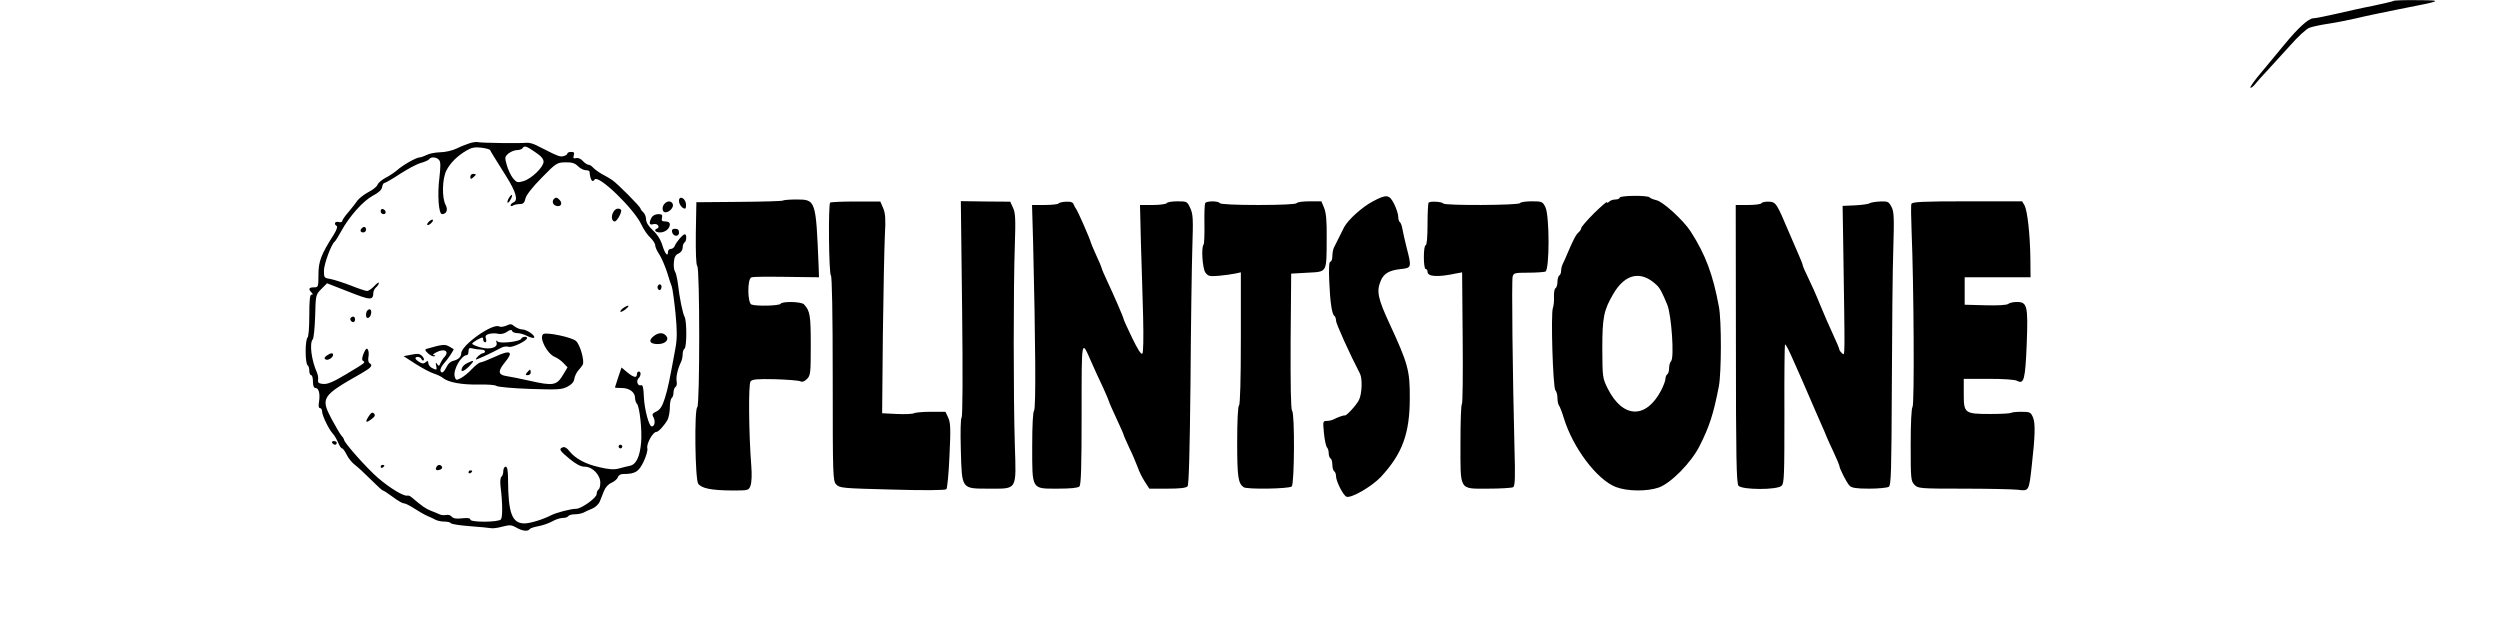 <?xml version="1.0" standalone="no"?>
<!DOCTYPE svg PUBLIC "-//W3C//DTD SVG 20010904//EN"
 "http://www.w3.org/TR/2001/REC-SVG-20010904/DTD/svg10.dtd">
<svg version="1.0" xmlns="http://www.w3.org/2000/svg"
 width="1366pt" height="350pt" viewBox="0 0 1366 350"
 preserveAspectRatio="xMidYMid meet">

<g transform="translate(0,350) scale(0.1,-0.1)"
fill="#000000" stroke="none">
<path d="M13079 3495 c-3 -2 -52 -14 -109 -26 -58 -11 -151 -32 -207 -45 -57
-13 -112 -24 -123 -24 -25 0 -81 -50 -156 -141 -33 -39 -89 -108 -126 -152
-38 -44 -65 -83 -62 -86 3 -3 15 5 26 19 11 14 41 48 67 75 25 28 81 89 124
136 42 48 90 92 105 97 15 6 61 16 102 22 41 6 111 20 155 30 44 11 150 33
235 50 241 47 242 48 99 49 -69 1 -128 -1 -130 -4z"/>
<path d="M2565 2717 c-16 -5 -49 -18 -71 -29 -23 -11 -63 -20 -90 -20 -26 -1
-59 -7 -73 -15 -15 -7 -31 -13 -38 -13 -18 0 -94 -43 -122 -69 -14 -12 -43
-32 -65 -43 -21 -11 -40 -28 -43 -37 -3 -10 -25 -28 -49 -40 -24 -13 -52 -34
-62 -48 -9 -14 -32 -42 -49 -63 -18 -20 -33 -42 -33 -48 0 -5 -9 -8 -20 -5
-20 5 -28 -11 -10 -22 6 -3 -2 -24 -17 -48 -69 -108 -83 -146 -83 -218 0 -67
-1 -69 -25 -69 -27 0 -32 -9 -13 -28 9 -9 9 -12 0 -12 -9 0 -12 -32 -12 -114
0 -66 -4 -117 -10 -121 -5 -3 -10 -37 -10 -75 0 -38 5 -72 10 -75 6 -3 10 -17
10 -31 0 -13 5 -24 10 -24 6 0 10 -16 10 -35 0 -23 5 -35 14 -35 18 0 26 -32
19 -76 -4 -22 -2 -34 6 -34 6 0 11 -9 11 -19 0 -21 37 -98 59 -121 8 -8 20
-29 28 -47 7 -18 17 -33 22 -33 5 0 16 -16 25 -34 9 -19 29 -44 44 -55 15 -11
54 -47 87 -80 33 -33 63 -61 67 -61 4 0 28 -16 54 -35 25 -19 52 -35 60 -35 9
0 34 -13 57 -28 23 -15 56 -34 72 -41 17 -7 38 -17 47 -22 10 -5 31 -9 47 -9
17 0 32 -4 35 -9 4 -5 50 -12 104 -16 53 -4 105 -9 116 -11 10 -2 38 2 63 9
38 10 49 9 75 -6 32 -19 64 -22 72 -8 4 5 25 12 48 16 23 4 57 16 75 26 19 11
44 19 58 19 13 0 27 4 30 10 3 5 19 10 36 10 16 0 37 4 47 9 9 5 31 15 48 22
17 7 35 24 41 38 6 14 16 40 23 58 7 19 24 38 41 45 16 7 32 21 35 30 3 11 15
18 28 18 66 0 85 11 112 66 15 32 24 63 21 75 -6 23 30 89 49 89 12 0 43 34
62 67 6 13 12 43 12 67 0 25 5 48 10 51 5 3 10 17 10 30 0 13 5 27 11 31 6 3
9 17 6 31 -4 24 6 68 24 105 5 10 9 29 9 42 0 14 5 28 10 31 13 8 13 149 1
173 -11 20 -28 103 -37 182 -4 30 -11 60 -16 67 -5 6 -8 29 -6 50 2 28 9 41
26 48 13 6 22 19 22 32 0 12 5 25 10 28 12 7 13 45 2 45 -11 0 -46 -41 -55
-63 -3 -9 -13 -17 -22 -17 -8 0 -15 -7 -15 -15 0 -31 -16 -13 -30 32 -9 31
-27 61 -52 84 -25 23 -38 44 -38 61 0 14 -7 31 -15 38 -8 7 -15 16 -15 20 0
10 -129 140 -156 157 -10 7 -35 22 -55 32 -19 11 -41 27 -48 35 -8 9 -19 16
-26 16 -6 0 -20 9 -31 21 -10 12 -26 18 -37 15 -14 -3 -16 0 -12 15 5 15 1 19
-14 19 -12 0 -21 -4 -21 -9 0 -5 -9 -11 -21 -14 -18 -5 -32 0 -104 37 -11 5
-33 16 -48 24 -16 8 -38 13 -50 12 -35 -4 -240 -1 -262 3 -11 3 -33 0 -50 -6z
m113 -37 c2 -6 21 -37 89 -145 53 -85 66 -131 38 -141 -8 -4 -15 -10 -15 -16
0 -5 6 -6 13 -1 6 4 23 8 37 8 19 0 26 7 31 30 4 19 38 62 89 114 79 81 84 83
129 84 36 1 53 -5 69 -21 12 -12 31 -22 42 -22 11 0 20 -3 21 -7 4 -46 16 -64
28 -44 19 30 215 -159 256 -247 12 -26 34 -58 49 -71 14 -14 26 -32 26 -41 0
-10 10 -32 23 -51 12 -19 30 -61 41 -94 10 -33 22 -70 27 -82 4 -12 13 -77 20
-145 9 -94 9 -138 0 -188 -34 -186 -41 -220 -58 -275 -14 -45 -26 -63 -46 -73
-23 -11 -26 -16 -16 -33 11 -22 6 -49 -10 -49 -15 0 -40 93 -43 163 -2 50 -6
66 -16 62 -17 -6 -28 23 -13 38 14 14 15 37 1 37 -5 0 -10 -7 -10 -15 0 -22
-18 -18 -53 11 l-31 26 -18 -53 c-9 -30 -18 -55 -18 -56 0 -2 17 -3 37 -3 42
0 73 -23 73 -55 0 -11 5 -26 10 -31 15 -15 29 -147 23 -212 -7 -78 -27 -120
-61 -127 -15 -3 -43 -10 -61 -15 -25 -7 -55 -5 -105 7 -77 17 -132 47 -165 88
-12 17 -27 25 -36 21 -23 -9 -18 -18 38 -64 36 -29 60 -42 82 -42 42 0 85 -45
85 -87 0 -18 -4 -35 -10 -38 -5 -3 -10 -14 -10 -25 0 -20 -83 -80 -112 -80
-28 0 -110 -21 -138 -36 -45 -23 -114 -44 -145 -44 -67 1 -88 55 -89 238 0 51
-4 72 -13 72 -7 0 -13 -11 -13 -24 0 -14 -5 -28 -10 -31 -6 -4 -8 -26 -5 -53
11 -86 12 -167 2 -180 -12 -16 -167 -17 -167 -1 0 8 -15 10 -45 7 -32 -4 -48
-1 -57 9 -6 8 -20 12 -31 9 -11 -2 -27 -1 -36 4 -9 4 -30 13 -46 19 -27 10
-50 26 -105 73 -8 7 -19 12 -24 10 -18 -6 -96 41 -161 97 -60 52 -185 192
-185 208 0 3 -6 14 -14 22 -8 9 -32 51 -55 93 -60 114 -52 126 162 247 57 33
66 44 46 57 -6 3 -9 18 -6 33 3 15 2 33 -3 41 -6 10 -12 5 -23 -21 -9 -23 -11
-36 -3 -41 14 -9 15 -8 -93 -73 -70 -42 -101 -55 -125 -53 -24 2 -30 7 -28 22
2 11 -1 29 -6 40 -31 69 -42 161 -23 182 5 5 11 62 13 126 3 116 3 118 34 149
l31 31 118 -46 c121 -48 134 -48 135 -5 0 9 7 22 15 29 8 7 15 17 15 24 0 6
-11 -2 -25 -17 -14 -15 -32 -27 -39 -27 -8 0 -47 13 -87 29 -41 16 -91 32
-111 36 -37 6 -38 7 -38 46 0 36 41 147 59 159 4 3 20 28 35 56 44 81 119 165
172 194 33 17 50 33 52 48 2 12 7 22 12 22 5 0 44 22 86 50 42 27 94 55 115
60 21 6 41 15 44 20 9 15 41 12 54 -4 9 -10 9 -35 2 -96 -12 -94 -4 -200 14
-200 25 0 34 24 20 50 -21 38 -19 143 4 188 22 43 61 81 111 110 27 16 45 19
80 15 25 -3 46 -9 48 -13z m246 -11 c32 -21 46 -37 46 -53 0 -29 -67 -94 -111
-106 -31 -9 -36 -8 -56 16 -12 15 -27 47 -34 72 -12 42 -11 46 10 64 13 10 34
18 47 18 12 0 26 5 29 10 10 16 21 12 69 -21z"/>
<path d="M2570 2534 c0 -14 3 -14 15 -4 8 7 15 14 15 16 0 2 -7 4 -15 4 -8 0
-15 -7 -15 -16z"/>
<path d="M2781 2419 c-7 -12 -10 -23 -8 -26 3 -3 11 5 17 17 15 28 8 35 -9 9z"/>
<path d="M3027 2413 c-12 -12 -7 -31 10 -37 24 -9 39 9 23 29 -14 16 -23 19
-33 8z"/>
<path d="M2080 2346 c0 -9 7 -16 16 -16 17 0 14 22 -4 28 -7 2 -12 -3 -12 -12z"/>
<path d="M3350 2339 c-12 -22 -7 -49 9 -49 13 0 42 55 34 64 -13 12 -33 6 -43
-15z"/>
<path d="M2340 2285 c-7 -8 -8 -15 -2 -15 5 0 15 7 22 15 7 8 8 15 2 15 -5 0
-15 -7 -22 -15z"/>
<path d="M1977 2253 c-12 -11 -8 -23 8 -23 8 0 15 7 15 15 0 16 -12 20 -23 8z"/>
<path d="M3595 1939 c-4 -6 -3 -15 3 -21 6 -6 11 -4 15 6 7 18 -9 31 -18 15z"/>
<path d="M3404 1816 c-10 -8 -17 -17 -14 -19 3 -3 16 3 29 14 27 22 15 26 -15
5z"/>
<path d="M2007 1803 c-4 -3 -7 -15 -7 -25 0 -26 24 -17 28 10 3 21 -8 29 -21
15z"/>
<path d="M1917 1764 c-8 -8 1 -24 14 -24 5 0 9 7 9 15 0 15 -12 20 -23 9z"/>
<path d="M2762 1719 c-13 -5 -28 -6 -34 -3 -34 21 -207 -101 -208 -147 0 -20
-18 -35 -45 -41 -11 -2 -25 -14 -31 -26 -18 -36 -30 -46 -37 -29 -3 8 5 25 16
38 25 27 60 80 55 82 -2 1 -13 8 -26 15 -22 12 -37 10 -121 -14 -11 -4 -9 -9
8 -25 12 -11 27 -18 34 -16 8 4 7 6 -3 6 -8 1 -2 8 14 16 45 24 74 5 43 -27
-7 -7 -16 -22 -21 -33 -6 -16 -9 -17 -17 -5 -8 12 -10 10 -6 -7 6 -26 3 -27
-24 -13 -10 6 -19 18 -19 27 0 12 -3 13 -14 4 -11 -9 -19 -9 -35 1 -12 7 -21
16 -21 20 0 13 28 9 33 -4 2 -7 8 -10 12 -6 4 4 0 14 -9 23 -13 13 -24 14 -58
7 l-43 -8 65 -42 c36 -23 81 -47 100 -53 19 -6 42 -17 50 -24 28 -24 104 -38
193 -36 49 1 94 -2 100 -8 7 -5 89 -13 182 -16 151 -5 174 -4 205 12 23 12 36
26 38 43 2 14 12 34 21 45 10 11 21 25 25 32 11 20 -14 110 -37 130 -22 20
-159 49 -178 38 -26 -17 19 -107 62 -125 15 -6 37 -22 48 -34 l22 -23 -22 -37
c-37 -63 -54 -66 -187 -36 -48 11 -104 22 -124 25 -48 7 -49 27 -7 78 47 57
27 67 -56 28 -37 -17 -73 -31 -79 -31 -7 0 -28 -16 -47 -36 -18 -20 -46 -42
-61 -50 -25 -13 -27 -12 -33 7 -12 36 35 119 67 119 4 0 8 10 8 21 0 17 4 20
23 15 12 -3 32 -6 45 -6 12 0 22 -4 22 -10 0 -5 -5 -10 -11 -10 -11 0 -39 -24
-39 -34 0 -4 73 29 143 66 10 5 27 6 37 3 19 -6 100 33 100 48 0 11 -28 8 -32
-4 -5 -15 -115 -28 -129 -15 -9 8 -10 7 -6 -5 9 -28 -35 -41 -88 -27 -25 7
-45 16 -45 20 0 4 14 14 30 23 27 14 30 14 30 0 0 -8 5 -15 11 -15 6 0 8 8 4
20 -5 15 0 21 19 26 14 3 36 4 49 0 14 -3 33 1 47 11 17 12 25 13 28 5 2 -7
15 -12 28 -12 14 0 39 -7 55 -16 17 -8 34 -13 37 -9 10 10 -40 45 -64 45 -11
0 -29 7 -40 15 -22 17 -22 17 -52 4z"/>
<path d="M3570 1662 c-29 -24 -19 -42 24 -42 41 0 64 23 46 45 -17 20 -43 19
-70 -3z"/>
<path d="M1785 1557 c-13 -10 -15 -16 -6 -21 12 -8 41 10 41 25 0 13 -13 11
-35 -4z"/>
<path d="M2553 1516 c-13 -6 -25 -17 -28 -25 -11 -27 6 -24 38 7 32 33 29 38
-10 18z"/>
<path d="M2880 1465 c-10 -12 -10 -15 4 -15 9 0 16 7 16 15 0 8 -2 15 -4 15
-2 0 -9 -7 -16 -15z"/>
<path d="M2015 1226 c-22 -34 -17 -40 15 -16 19 14 22 22 13 31 -8 8 -15 5
-28 -15z"/>
<path d="M3380 1060 c0 -5 5 -10 10 -10 6 0 10 5 10 10 0 6 -4 10 -10 10 -5 0
-10 -4 -10 -10z"/>
<path d="M2080 949 c0 -5 5 -7 10 -4 6 3 10 8 10 11 0 2 -4 4 -10 4 -5 0 -10
-5 -10 -11z"/>
<path d="M2385 949 c-10 -15 1 -23 20 -15 9 3 13 10 10 16 -8 13 -22 13 -30
-1z"/>
<path d="M2560 919 c0 -5 5 -7 10 -4 6 3 10 8 10 11 0 2 -4 4 -10 4 -5 0 -10
-5 -10 -11z"/>
<path d="M7500 2399 c-58 -31 -132 -98 -155 -139 -7 -14 -21 -41 -30 -60 -9
-19 -21 -43 -26 -52 -5 -10 -9 -31 -9 -48 0 -16 -5 -30 -11 -30 -7 0 -9 -35
-6 -107 5 -119 15 -180 28 -189 5 -3 9 -15 9 -26 0 -16 71 -174 131 -290 14
-27 11 -112 -6 -144 -13 -27 -69 -88 -77 -84 -5 2 -40 -10 -60 -21 -10 -5 -27
-9 -39 -9 -21 0 -21 -3 -15 -67 4 -38 11 -72 17 -78 5 -5 9 -19 9 -31 0 -13 5
-26 10 -29 6 -3 10 -19 10 -35 0 -16 5 -32 10 -35 6 -3 10 -16 10 -27 0 -28
40 -106 57 -112 25 -10 136 54 187 107 118 127 159 237 159 432 1 150 -10 189
-110 405 -64 138 -73 178 -49 235 17 41 46 58 111 65 58 6 59 9 30 120 -9 36
-19 80 -22 98 -3 18 -9 35 -14 38 -5 3 -9 16 -9 30 0 13 -10 44 -22 69 -27 53
-41 55 -118 14z"/>
<path d="M8850 2420 c0 -5 -10 -10 -23 -10 -13 0 -28 -5 -35 -12 -7 -7 -12 -8
-12 -3 0 5 -31 -22 -70 -60 -38 -38 -70 -75 -70 -81 0 -6 -7 -17 -15 -24 -14
-12 -28 -38 -67 -130 -6 -14 -14 -33 -19 -42 -5 -10 -9 -27 -9 -37 0 -11 -4
-23 -10 -26 -5 -3 -10 -19 -10 -35 0 -16 -5 -32 -11 -35 -6 -4 -9 -26 -8 -49
1 -22 -2 -49 -6 -59 -12 -29 0 -436 14 -450 6 -6 11 -25 11 -42 0 -17 4 -35 8
-40 5 -6 17 -37 27 -70 50 -163 181 -336 284 -376 63 -24 169 -25 234 -3 66
23 178 136 224 228 54 107 76 176 105 326 14 73 15 360 0 435 -32 174 -73 284
-154 410 -39 61 -152 164 -187 171 -17 4 -34 11 -37 15 -7 13 -164 11 -164 -1z
m198 -474 c21 -18 33 -41 62 -111 23 -56 39 -290 21 -308 -6 -6 -11 -23 -11
-38 0 -15 -4 -31 -10 -34 -5 -3 -10 -15 -10 -25 0 -10 -11 -39 -24 -64 -83
-157 -209 -152 -291 10 -29 58 -29 62 -30 219 0 171 8 210 60 299 64 110 150
129 233 52z"/>
<path d="M3710 2403 c0 -20 18 -43 33 -43 4 0 7 12 5 27 -4 32 -38 46 -38 16z"/>
<path d="M4277 2404 c-3 -3 -110 -6 -239 -7 l-233 -2 -3 -169 c-1 -106 1 -173
8 -180 14 -14 14 -762 0 -771 -17 -10 -12 -396 5 -418 19 -26 73 -36 183 -37
92 0 93 0 103 27 6 17 8 61 4 108 -14 182 -16 447 -4 461 10 12 37 14 133 12
67 -2 129 -7 138 -11 11 -6 23 -2 37 12 20 20 21 32 21 186 0 163 -4 186 -37
222 -14 15 -119 18 -128 3 -7 -11 -133 -14 -159 -4 -22 9 -23 139 -1 148 14 5
75 5 285 2 l85 -1 -2 60 c-15 364 -15 365 -123 365 -37 0 -69 -3 -73 -6z"/>
<path d="M3632 2388 c-17 -17 -15 -48 4 -48 22 0 47 28 40 45 -7 18 -28 19
-44 3z"/>
<path d="M4536 2393 c-11 -11 -7 -391 4 -398 6 -4 10 -203 10 -564 0 -537 1
-558 19 -578 19 -20 34 -21 306 -28 172 -5 290 -4 296 2 5 5 13 87 17 183 7
146 6 180 -7 208 l-15 32 -80 0 c-45 0 -86 -4 -92 -8 -7 -4 -48 -6 -93 -4
l-81 4 4 431 c3 238 8 482 11 542 5 87 3 118 -9 147 l-16 37 -134 0 c-74 0
-137 -3 -140 -6z"/>
<path d="M5257 1812 c4 -351 3 -591 -3 -594 -5 -4 -7 -79 -4 -178 6 -215 2
-210 155 -210 155 0 148 -12 140 240 -8 258 -8 860 0 1089 5 145 3 179 -10
206 l-15 33 -135 1 -135 2 7 -589z"/>
<path d="M5784 2388 c-3 -4 -37 -8 -75 -8 l-70 0 6 -207 c13 -536 16 -906 5
-917 -6 -6 -10 -79 -10 -193 0 -241 -5 -233 139 -233 70 0 111 4 119 12 9 9
12 111 12 397 0 421 -2 409 54 281 16 -36 44 -98 63 -137 18 -40 33 -75 33
-78 0 -3 18 -44 40 -91 22 -47 40 -88 40 -91 0 -3 14 -34 30 -69 17 -34 37
-82 46 -106 8 -24 26 -60 40 -81 l24 -37 99 0 c70 0 102 4 110 13 7 9 12 188
16 573 2 307 7 638 10 734 5 151 4 180 -11 212 -17 37 -18 38 -70 38 -29 0
-56 -4 -59 -10 -3 -5 -38 -10 -76 -10 l-70 0 5 -207 c4 -115 9 -295 12 -402 3
-119 1 -198 -4 -203 -7 -7 -26 24 -56 86 -25 52 -46 98 -46 101 0 8 -52 128
-91 211 -16 34 -29 64 -29 68 0 3 -13 35 -30 71 -16 36 -30 68 -30 71 0 9 -74
179 -81 184 -3 3 -8 13 -12 22 -4 13 -16 17 -42 16 -20 -1 -38 -5 -41 -10z"/>
<path d="M6585 2390 c-3 -5 -5 -57 -4 -115 1 -58 -1 -109 -5 -112 -13 -14 -6
-129 10 -152 15 -20 22 -22 73 -18 31 3 71 8 89 12 l32 7 0 -360 c0 -230 -4
-363 -10 -367 -6 -4 -10 -82 -10 -201 0 -190 5 -224 35 -246 17 -13 250 -9
263 4 15 15 17 399 2 414 -7 7 -9 140 -8 380 l3 369 90 5 c108 6 103 -3 104
186 1 97 -3 141 -14 168 l-15 36 -65 0 c-35 0 -67 -4 -70 -10 -4 -6 -85 -10
-210 -10 -125 0 -206 4 -210 10 -8 13 -72 13 -80 0z"/>
<path d="M7806 2393 c-3 -3 -6 -57 -6 -120 0 -69 -4 -113 -10 -113 -6 0 -10
-28 -10 -65 0 -37 4 -65 10 -65 6 0 10 -7 10 -15 0 -27 55 -31 157 -9 l32 6 3
-357 c2 -196 0 -359 -4 -362 -5 -2 -8 -97 -8 -211 0 -268 -10 -252 153 -252
67 0 128 4 135 8 10 7 12 53 7 218 -10 398 -16 909 -10 932 5 20 11 22 84 22
44 0 86 3 95 6 23 9 23 306 0 352 -15 30 -18 32 -74 32 -32 0 -62 -4 -65 -10
-8 -12 -411 -14 -419 -2 -6 10 -71 14 -80 5z"/>
<path d="M9625 2390 c-3 -6 -36 -10 -73 -10 l-68 0 1 -759 c0 -624 3 -761 14
-775 19 -23 212 -24 236 0 14 14 15 60 15 391 -1 207 1 377 3 380 4 4 17 -20
56 -109 12 -27 30 -69 42 -95 24 -55 46 -105 64 -148 7 -16 23 -52 35 -80 12
-27 26 -59 30 -70 4 -11 22 -50 39 -86 17 -37 31 -70 31 -73 0 -15 41 -95 56
-110 12 -12 37 -16 107 -16 51 0 99 5 107 10 13 8 15 82 17 557 1 301 4 637 8
745 5 169 4 202 -10 228 -15 28 -20 31 -63 29 -26 -1 -52 -6 -57 -10 -6 -4
-41 -9 -79 -11 l-68 -3 3 -185 c10 -673 11 -634 -6 -620 -8 7 -15 16 -15 21 0
4 -15 41 -34 81 -19 40 -51 114 -71 163 -20 50 -50 117 -66 149 -16 32 -29 63
-29 67 0 5 -12 34 -26 66 -14 32 -37 85 -51 118 -65 154 -70 162 -108 163 -19
1 -37 -3 -40 -8z"/>
<path d="M10444 2386 c-3 -7 -2 -76 1 -152 12 -283 16 -947 5 -958 -6 -6 -10
-86 -10 -206 0 -184 1 -198 20 -218 20 -21 27 -22 268 -22 136 0 270 -3 298
-6 60 -8 60 -8 75 126 19 167 21 239 7 270 -12 28 -17 30 -64 30 -28 0 -53 -3
-56 -6 -4 -3 -53 -6 -111 -6 -143 0 -147 4 -147 109 l0 83 136 0 c81 0 144 -4
156 -11 37 -20 44 7 52 200 8 211 3 231 -54 231 -20 0 -41 -5 -46 -10 -7 -7
-56 -10 -125 -8 l-114 3 0 75 0 75 180 0 180 0 -1 105 c-2 132 -16 258 -32
288 l-13 22 -300 0 c-244 0 -301 -3 -305 -14z"/>
<path d="M3560 2311 c-16 -30 -12 -43 9 -36 11 3 23 0 27 -7 4 -6 2 -14 -4
-16 -22 -7 -12 -22 14 -22 29 0 54 21 54 44 0 10 -9 16 -24 16 -19 0 -23 4
-19 20 4 16 0 20 -20 20 -16 0 -31 -8 -37 -19z"/>
<path d="M3672 2233 c5 -26 38 -29 38 -4 0 15 -6 21 -21 21 -14 0 -19 -5 -17
-17z"/>
<path d="M1815 1080 c3 -5 10 -10 16 -10 5 0 9 5 9 10 0 6 -7 10 -16 10 -8 0
-12 -4 -9 -10z"/>
</g>
</svg>
